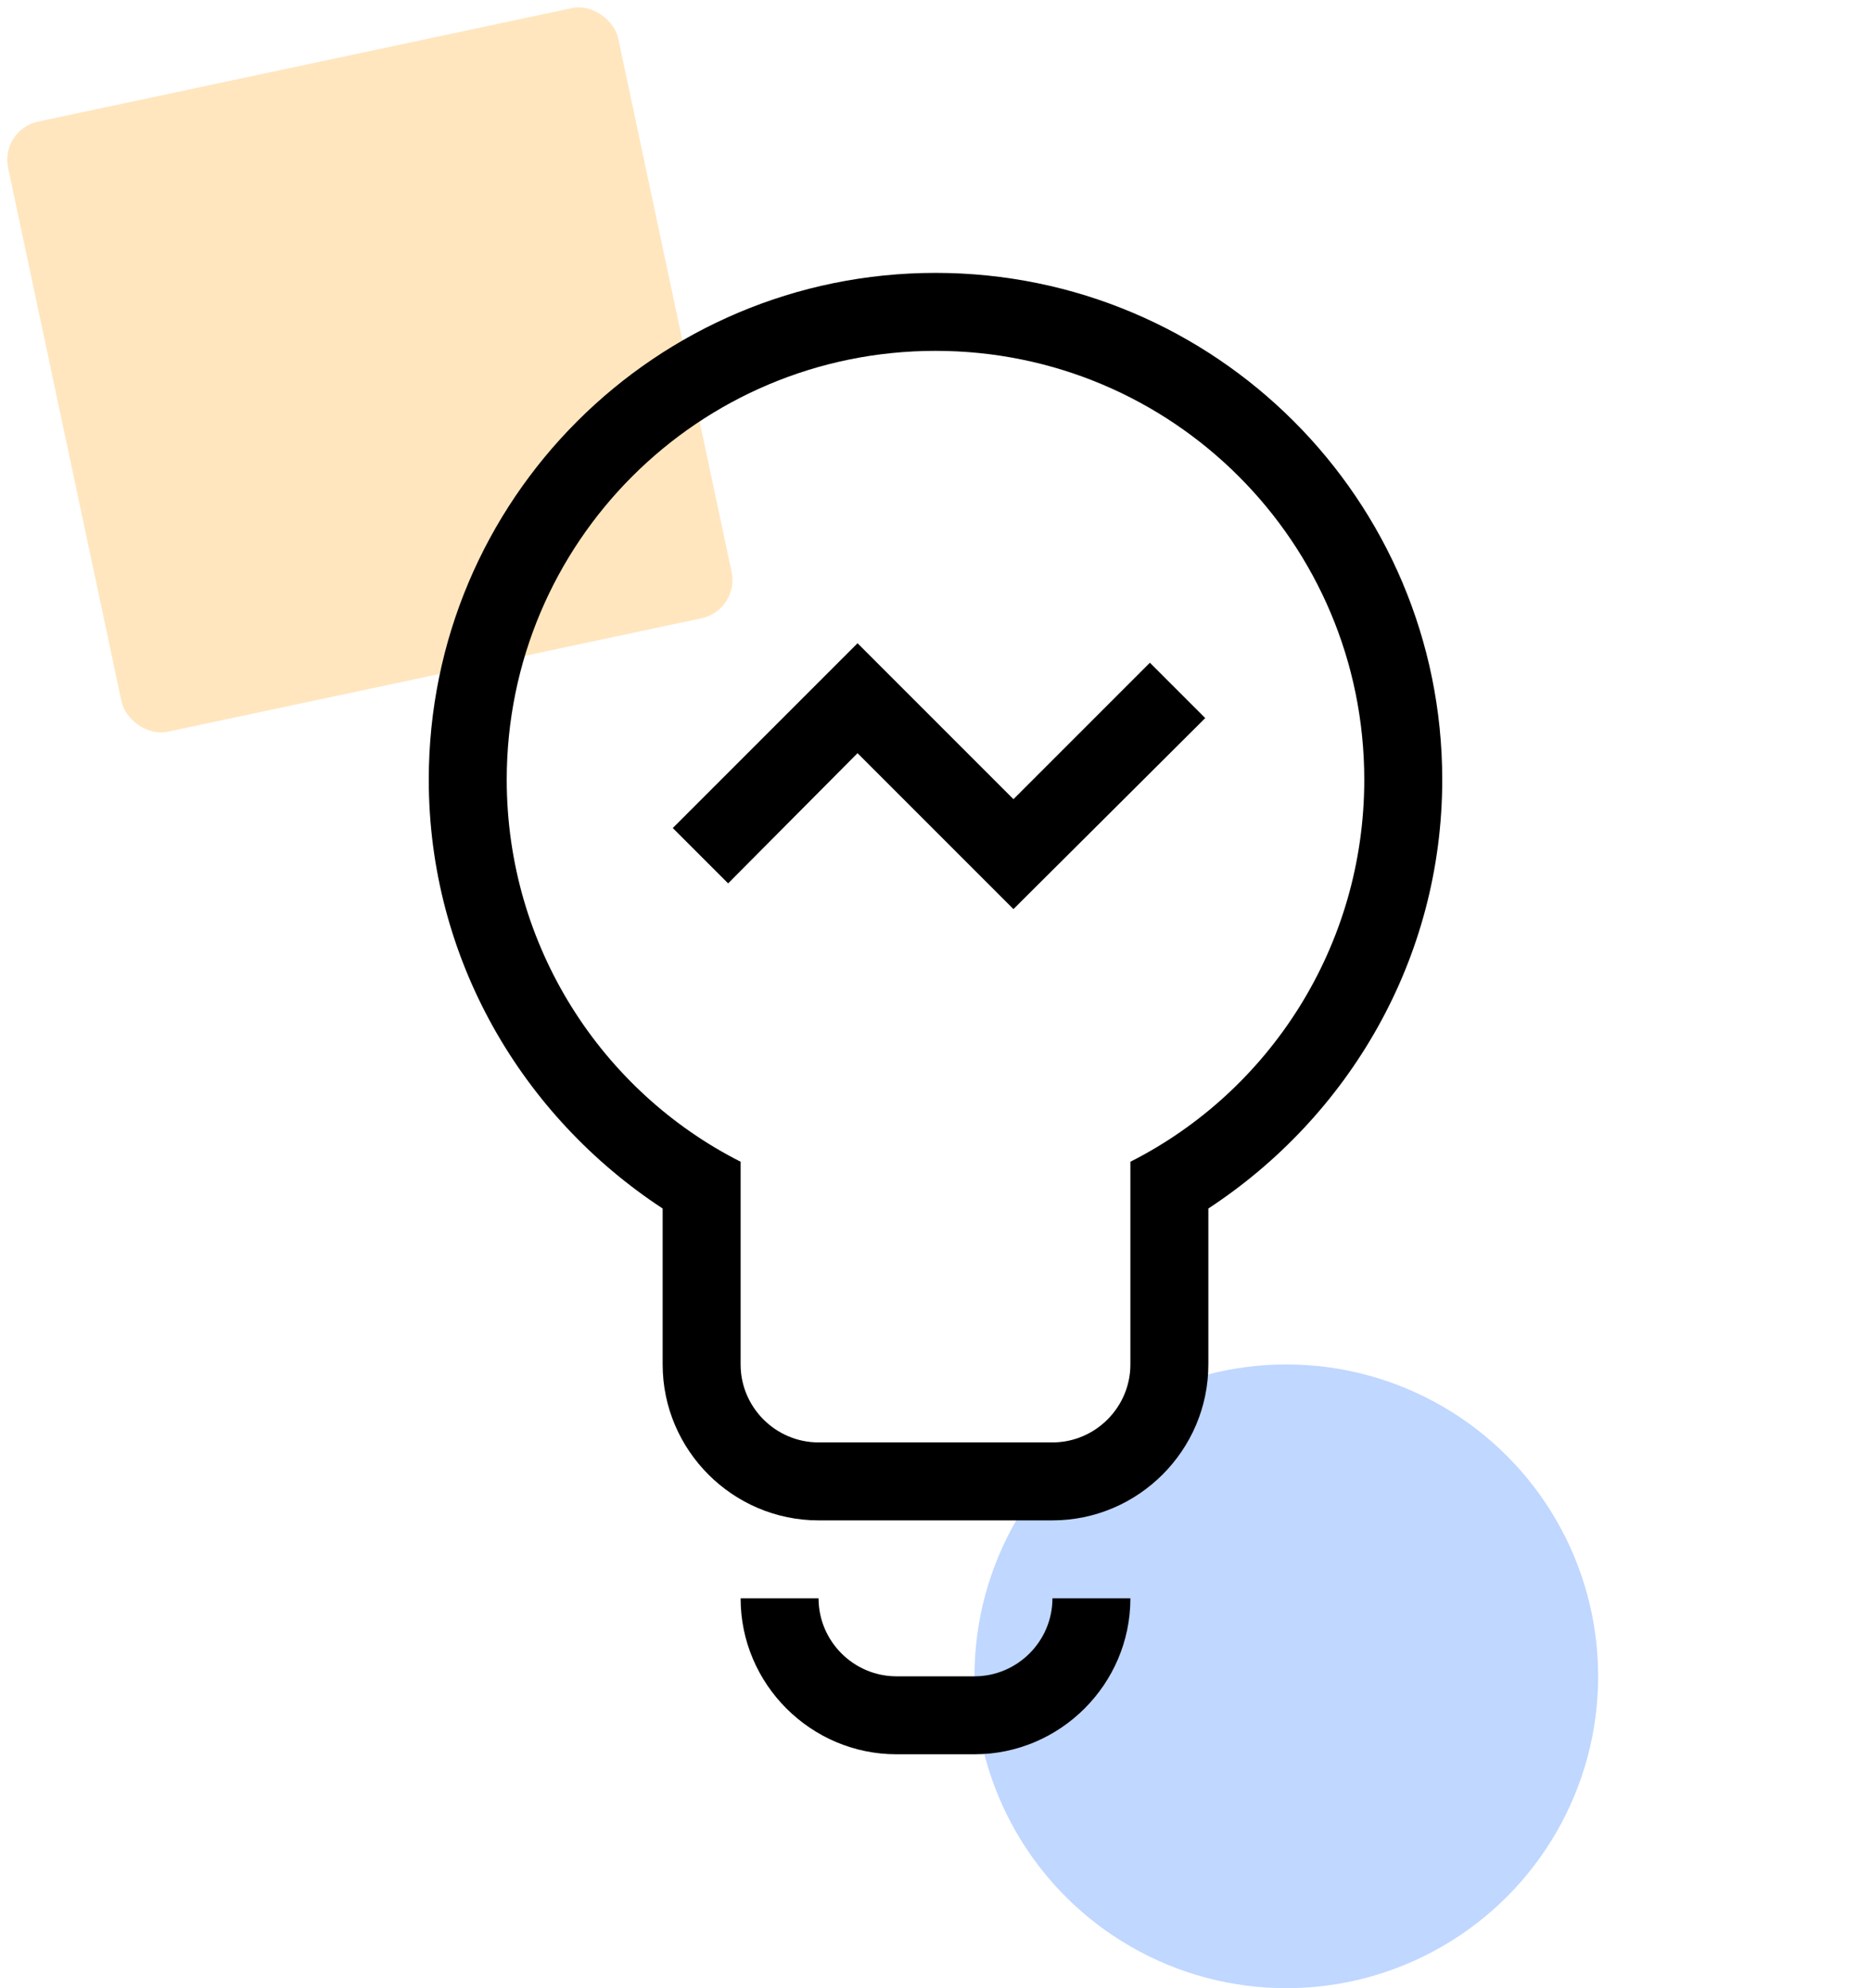 <svg width="48" height="51" viewBox="0 0 48 51" fill="none" xmlns="http://www.w3.org/2000/svg">
<circle cx="33" cy="43" r="8" fill="#C0D7FF"/>
<rect y="3.327" width="16" height="16" rx="1" transform="rotate(-12 0 3.327)" fill="#FFE6BE"/>
<path d="M29 41C29 43.2 27.2 45 25 45H23C20.8 45 19 43.2 19 41H21C21 42.1 21.9 43 23 43H25C26.1 43 27 42.1 27 41H29ZM31 35C31 37.2 29.2 39 27 39H21C18.8 39 17 37.2 17 35V31C13.4 28.64 11 24.6 11 20C11 12.82 16.82 7 24 7C31.18 7 37 12.82 37 20C37 24.6 34.6 28.64 31 31V35ZM19 35C19 36.1 19.9 37 21 37H27C28.1 37 29 36.1 29 35V29.8C32.56 28 35 24.28 35 20C35 13.92 30.08 9 24 9C17.92 9 13 13.92 13 20C13 24.28 15.44 28 19 29.8V35ZM17.26 21.24L22 16.5L26 20.5L29.5 17L30.92 18.42L26 23.32L22 19.32L18.68 22.66L17.26 21.24Z" fill="black"/>
</svg>
